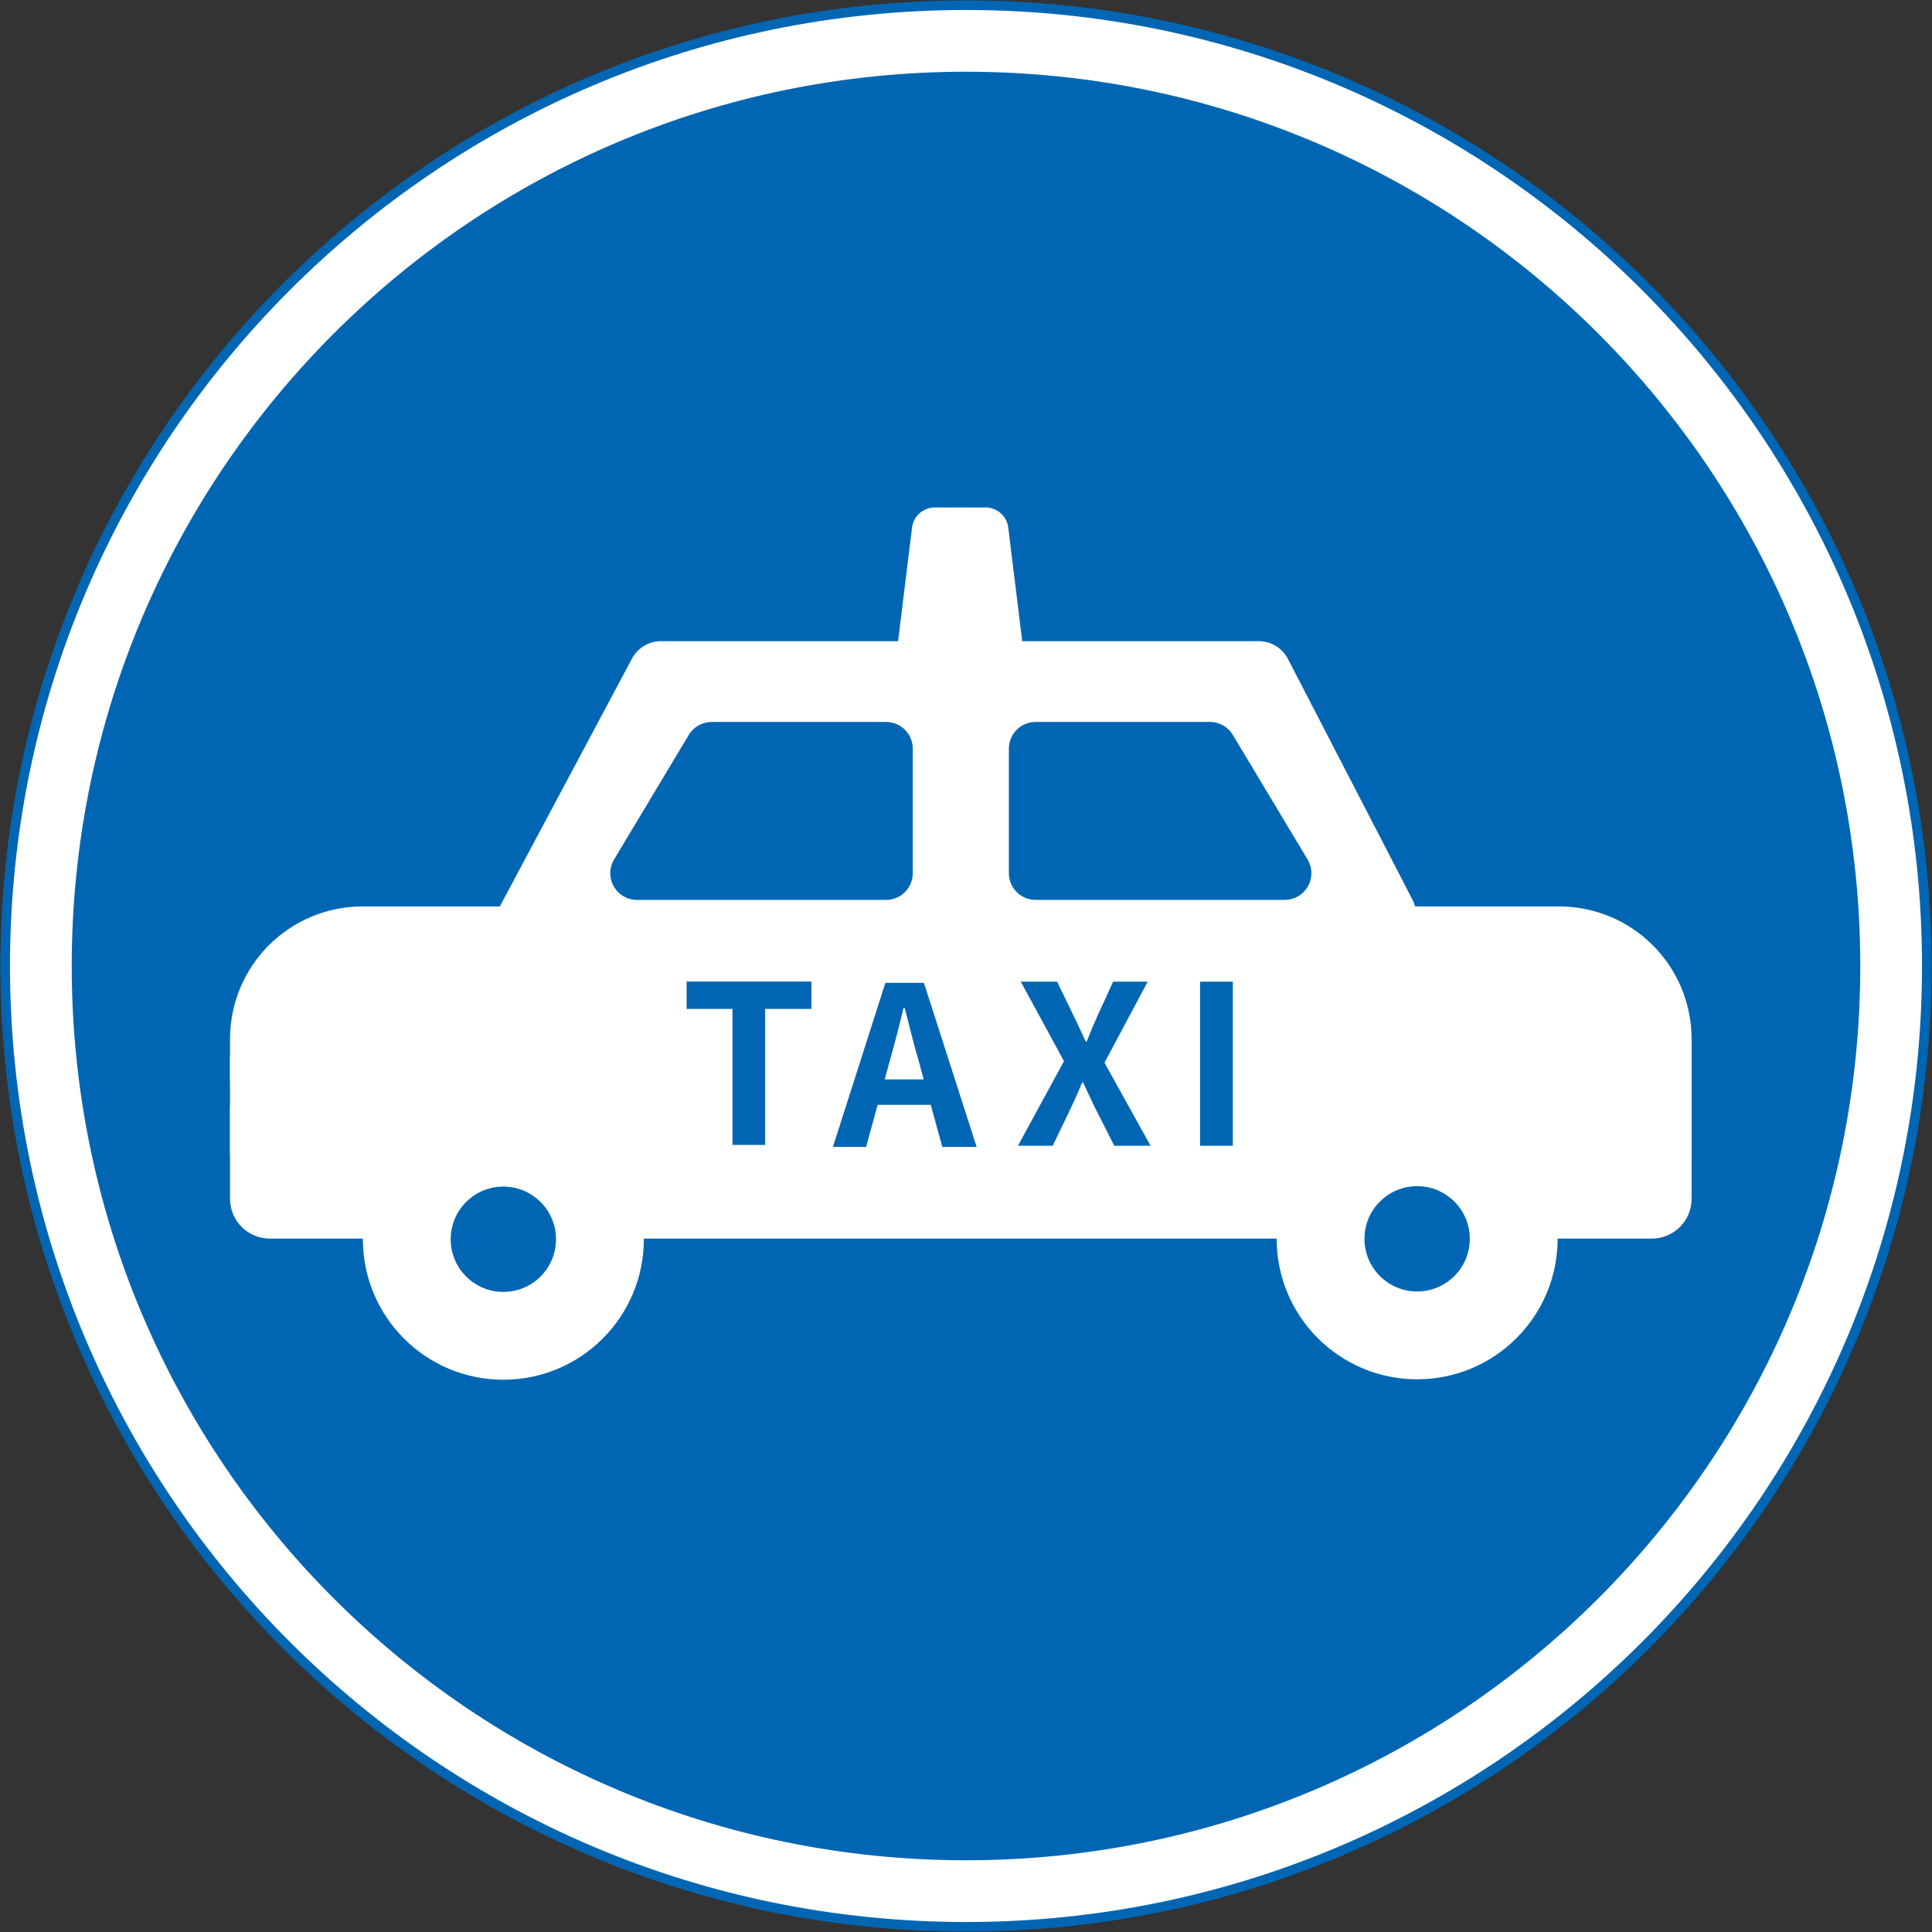 <?xml version="1.0" encoding="UTF-8" standalone="no"?>
<!-- Created with Inkscape (http://www.inkscape.org/) -->

<svg
   version="1.1"
   width="1005.4"
   height="1005.4"
   id="svg2"
   xml:space="preserve"
   inkscape:version="1.1 (c68e22c387, 2021-05-23)"
   sodipodi:docname="Japanese_Road_sign_325-5-B.svg"
   xmlns:inkscape="http://www.inkscape.org/namespaces/inkscape"
   xmlns:sodipodi="http://sodipodi.sourceforge.net/DTD/sodipodi-0.dtd"
   xmlns:xlink="http://www.w3.org/1999/xlink"
   xmlns="http://www.w3.org/2000/svg"
   xmlns:svg="http://www.w3.org/2000/svg"
   xmlns:rdf="http://www.w3.org/1999/02/22-rdf-syntax-ns#"
   xmlns:cc="http://creativecommons.org/ns#"
   xmlns:dc="http://purl.org/dc/elements/1.1/"><rect width="100%" height="100%" fill="#333333" stroke="none"/><sodipodi:namedview
     pagecolor="#ffffff"
     bordercolor="#666666"
     borderopacity="1"
     objecttolerance="10"
     gridtolerance="10"
     guidetolerance="10"
     inkscape:pageopacity="0"
     inkscape:pageshadow="2"
     inkscape:window-width="1366"
     inkscape:window-height="705"
     id="namedview28"
     showgrid="false"
     fit-margin-top="0.2"
     fit-margin-left="0.2"
     fit-margin-right="0.2"
     fit-margin-bottom="0.2"
     inkscape:zoom="0.5"
     inkscape:cx="421"
     inkscape:cy="503"
     inkscape:window-x="-8"
     inkscape:window-y="-8"
     inkscape:window-maximized="1"
     inkscape:current-layer="svg2"
     inkscape:pagecheckerboard="0" /><defs
     id="defs6"><linearGradient
       id="linearGradient15703"
       inkscape:swatch="solid"><stop
         style="stop-color:#ffffff;stop-opacity:1;"
         offset="0"
         id="stop15705" /></linearGradient><linearGradient
       inkscape:collect="always"
       xlink:href="#linearGradient15703"
       id="linearGradient15707"
       x1="-37.125"
       y1="465.375"
       x2="967.875"
       y2="465.375"
       gradientUnits="userSpaceOnUse"
       gradientTransform="translate(37.325,37.325)" /></defs><path
     inkscape:connector-curvature="0"
     style="fill:url(#linearGradient15707);fill-opacity:1;stroke:#0066b3;stroke-width:5;stroke-miterlimit:4;stroke-opacity:1;stroke-dasharray:none"
     d="m 1002.7,502.7 c 0,-276.142 -223.858,-500 -500,-500 -276.142,0 -500,223.858 -500,500 0,276.142 223.858,500 500,500 276.142,0 500,-223.858 500,-500 z"
     id="path3854" /><path
     id="path14622"
     d="m 968.075,502.7 c 0,257.02 -208.355,465.375 -465.375,465.375 C 245.68,968.075 37.325,759.72 37.325,502.7 c 0,-257.02 208.356,-465.375 465.375,-465.375 257.02,0 465.375,208.355 465.375,465.375 z"
     style="fill:#0066b3;fill-opacity:1;stroke:none"
     inkscape:connector-curvature="0"
     sodipodi:nodetypes="sssss" /><path
     id="rect939"
     style="fill:#ffffff;fill-opacity:1;fill-rule:evenodd;stroke-width:7.604"
     d="m 119.696,575.413 v 48.399 c 0,11.492 9.255,20.747 20.747,20.747 h 719.12 c 11.492,0 20.739,-9.255 20.739,-20.747 v -48.399 z" /><path
     id="rect966"
     style="fill:#ffffff;fill-opacity:1;fill-rule:evenodd;stroke-width:28.323"
     d="m 188.845,471.695 c -38.307,0 -69.146,30.839 -69.146,69.146 v 21.608 h 760.606 v -21.608 c 0,-38.307 -30.839,-69.146 -69.146,-69.146 z" /><rect
     style="fill:#ffffff;fill-opacity:1;fill-rule:evenodd;stroke-width:19.344"
     id="rect971"
     width="760.606"
     height="51.163"
     x="119.699"
     y="549.352" /><path
     id="rect984"
     style="fill:#ffffff;fill-opacity:1;fill-rule:evenodd;stroke:#ffffff;stroke-width:34.055;stroke-linecap:round;stroke-linejoin:round;stroke-miterlimit:4;stroke-dasharray:none;stroke-opacity:1;paint-order:normal"
     d="m 274.8,480.338 445.127,-4.322 -64.824,-125.327 -311.157,-2e-4 z"
     sodipodi:nodetypes="ccccc" /><circle
     style="fill:#0066b3;fill-opacity:1;stroke:#ffffff;stroke-width:45.706;stroke-linecap:round;stroke-linejoin:round;stroke-miterlimit:4;stroke-dasharray:none;stroke-opacity:1"
     id="path867"
     cx="261.938"
     cy="644.896"
     r="50.255" /><circle
     style="fill:#0066b3;fill-opacity:1;stroke:#ffffff;stroke-width:45.706;stroke-linecap:round;stroke-linejoin:round;stroke-miterlimit:4;stroke-dasharray:none;stroke-opacity:1"
     id="path867-1"
     cx="737.467"
     cy="644.672"
     r="50.255" /><path
     id="rect891"
     style="mix-blend-mode:normal;fill:#0066b3;fill-opacity:1;fill-rule:evenodd;stroke:#0066b3;stroke-width:27.767;stroke-linecap:round;stroke-linejoin:round;stroke-miterlimit:4;stroke-dasharray:none;stroke-dashoffset:0;stroke-opacity:1;paint-order:normal"
     d="m 370.353,389.584 h 90.754 v 64.824 h -129.649 z"
     sodipodi:nodetypes="ccccc" /><path
     id="rect891-8"
     style="mix-blend-mode:normal;fill:#0066b3;fill-opacity:1;fill-rule:evenodd;stroke:#0066b3;stroke-width:27.767;stroke-linecap:round;stroke-linejoin:round;stroke-miterlimit:4;stroke-dasharray:none;stroke-dashoffset:0;stroke-opacity:1;paint-order:normal"
     d="M 629.65,389.584 H 538.896 V 454.408 H 668.545 Z"
     sodipodi:nodetypes="ccccc" /><g
     aria-label="A"
     id="text1209"
     style="font-style:normal;font-variant:normal;font-weight:bold;font-stretch:normal;font-size:7.056px;line-height:1.25;font-family:'Noto Sans JP';-inkscape-font-specification:'Noto Sans JP Bold';letter-spacing:0px;word-spacing:0px;fill:#1971ff;fill-opacity:1;stroke-width:0.265"
     transform="matrix(16.334,0,0,16.334,-760.986,-1250.164)"><path
       d="m 74.931,110.355 c 0.155,-0.543 0.31,-1.136 0.445,-1.707 h 0.035 c 0.148,0.564 0.289,1.164 0.452,1.707 l 0.155,0.572 H 74.775 Z m -1.806,2.723 h 1.058 l 0.367,-1.341 h 1.693 l 0.367,1.341 h 1.094 l -1.679,-5.228 h -1.228 z"
       style="font-style:normal;font-variant:normal;font-weight:bold;font-stretch:normal;font-size:7.056px;font-family:'Noto Sans JP';-inkscape-font-specification:'Noto Sans JP Bold';fill:#0066b3;fill-opacity:1;stroke-width:0.265"
       id="path1222" /></g><g
     aria-label="X"
     id="text1213"
     style="font-weight:bold;font-size:7.056px;line-height:1.25;font-family:'Noto Sans JP';-inkscape-font-specification:'Noto Sans JP Bold';letter-spacing:0px;word-spacing:0px;fill:#1971ff;fill-opacity:1;stroke-width:0.265"
     transform="matrix(16.334,0,0,16.334,-760.986,-1250.164)"><path
       d="m 79.02,113.041 h 1.108 l 0.557,-1.157 c 0.127,-0.268 0.254,-0.543 0.381,-0.861 h 0.028 c 0.155,0.318 0.275,0.593 0.409,0.861 l 0.586,1.157 h 1.157 l -1.468,-2.646 1.376,-2.582 h -1.101 l -0.494,1.079 c -0.113,0.247 -0.219,0.501 -0.346,0.826 h -0.035 c -0.155,-0.325 -0.261,-0.579 -0.388,-0.826 l -0.522,-1.079 h -1.157 l 1.376,2.533 z"
       style="font-size:7.056px;fill:#0066b3;fill-opacity:1;stroke-width:0.265"
       id="path1225" /></g><g
     aria-label="I"
     id="text1217"
     style="font-weight:bold;font-size:7.056px;line-height:1.25;font-family:'Noto Sans JP';-inkscape-font-specification:'Noto Sans JP Bold';letter-spacing:0px;word-spacing:0px;fill:#1971ff;fill-opacity:1;stroke-width:0.265"
     transform="matrix(16.334,0,0,16.334,-760.986,-1250.164)"><path
       d="m 84.822,113.041 h 1.044 v -5.228 h -1.044 z"
       style="font-size:7.056px;fill:#0066b3;fill-opacity:1;stroke-width:0.265"
       id="path1228" /></g><path
     id="rect1198"
     style="fill:#ffffff;fill-opacity:1;fill-rule:evenodd;stroke:#ffffff;stroke-width:23.865;stroke-linecap:round;stroke-linejoin:round;stroke-miterlimit:4;stroke-dasharray:none;stroke-opacity:1"
     d="m 486.459,276.012 -9.894,80.594 h 46.177 l -9.894,-80.594 z" /><path
     d="m 381.181,595.824 h 16.98 V 525.036 h 24.093 v -14.226 h -64.936 v 14.226 h 23.863 z"
     style="font-style:normal;font-variant:normal;font-weight:bold;font-stretch:normal;font-size:7.024px;line-height:1.25;font-family:'Noto Sans JP';-inkscape-font-specification:'Noto Sans JP Bold';letter-spacing:0px;word-spacing:0px;fill:#0066b3;fill-opacity:1;stroke-width:4.302"
     id="path1219" /></svg>
